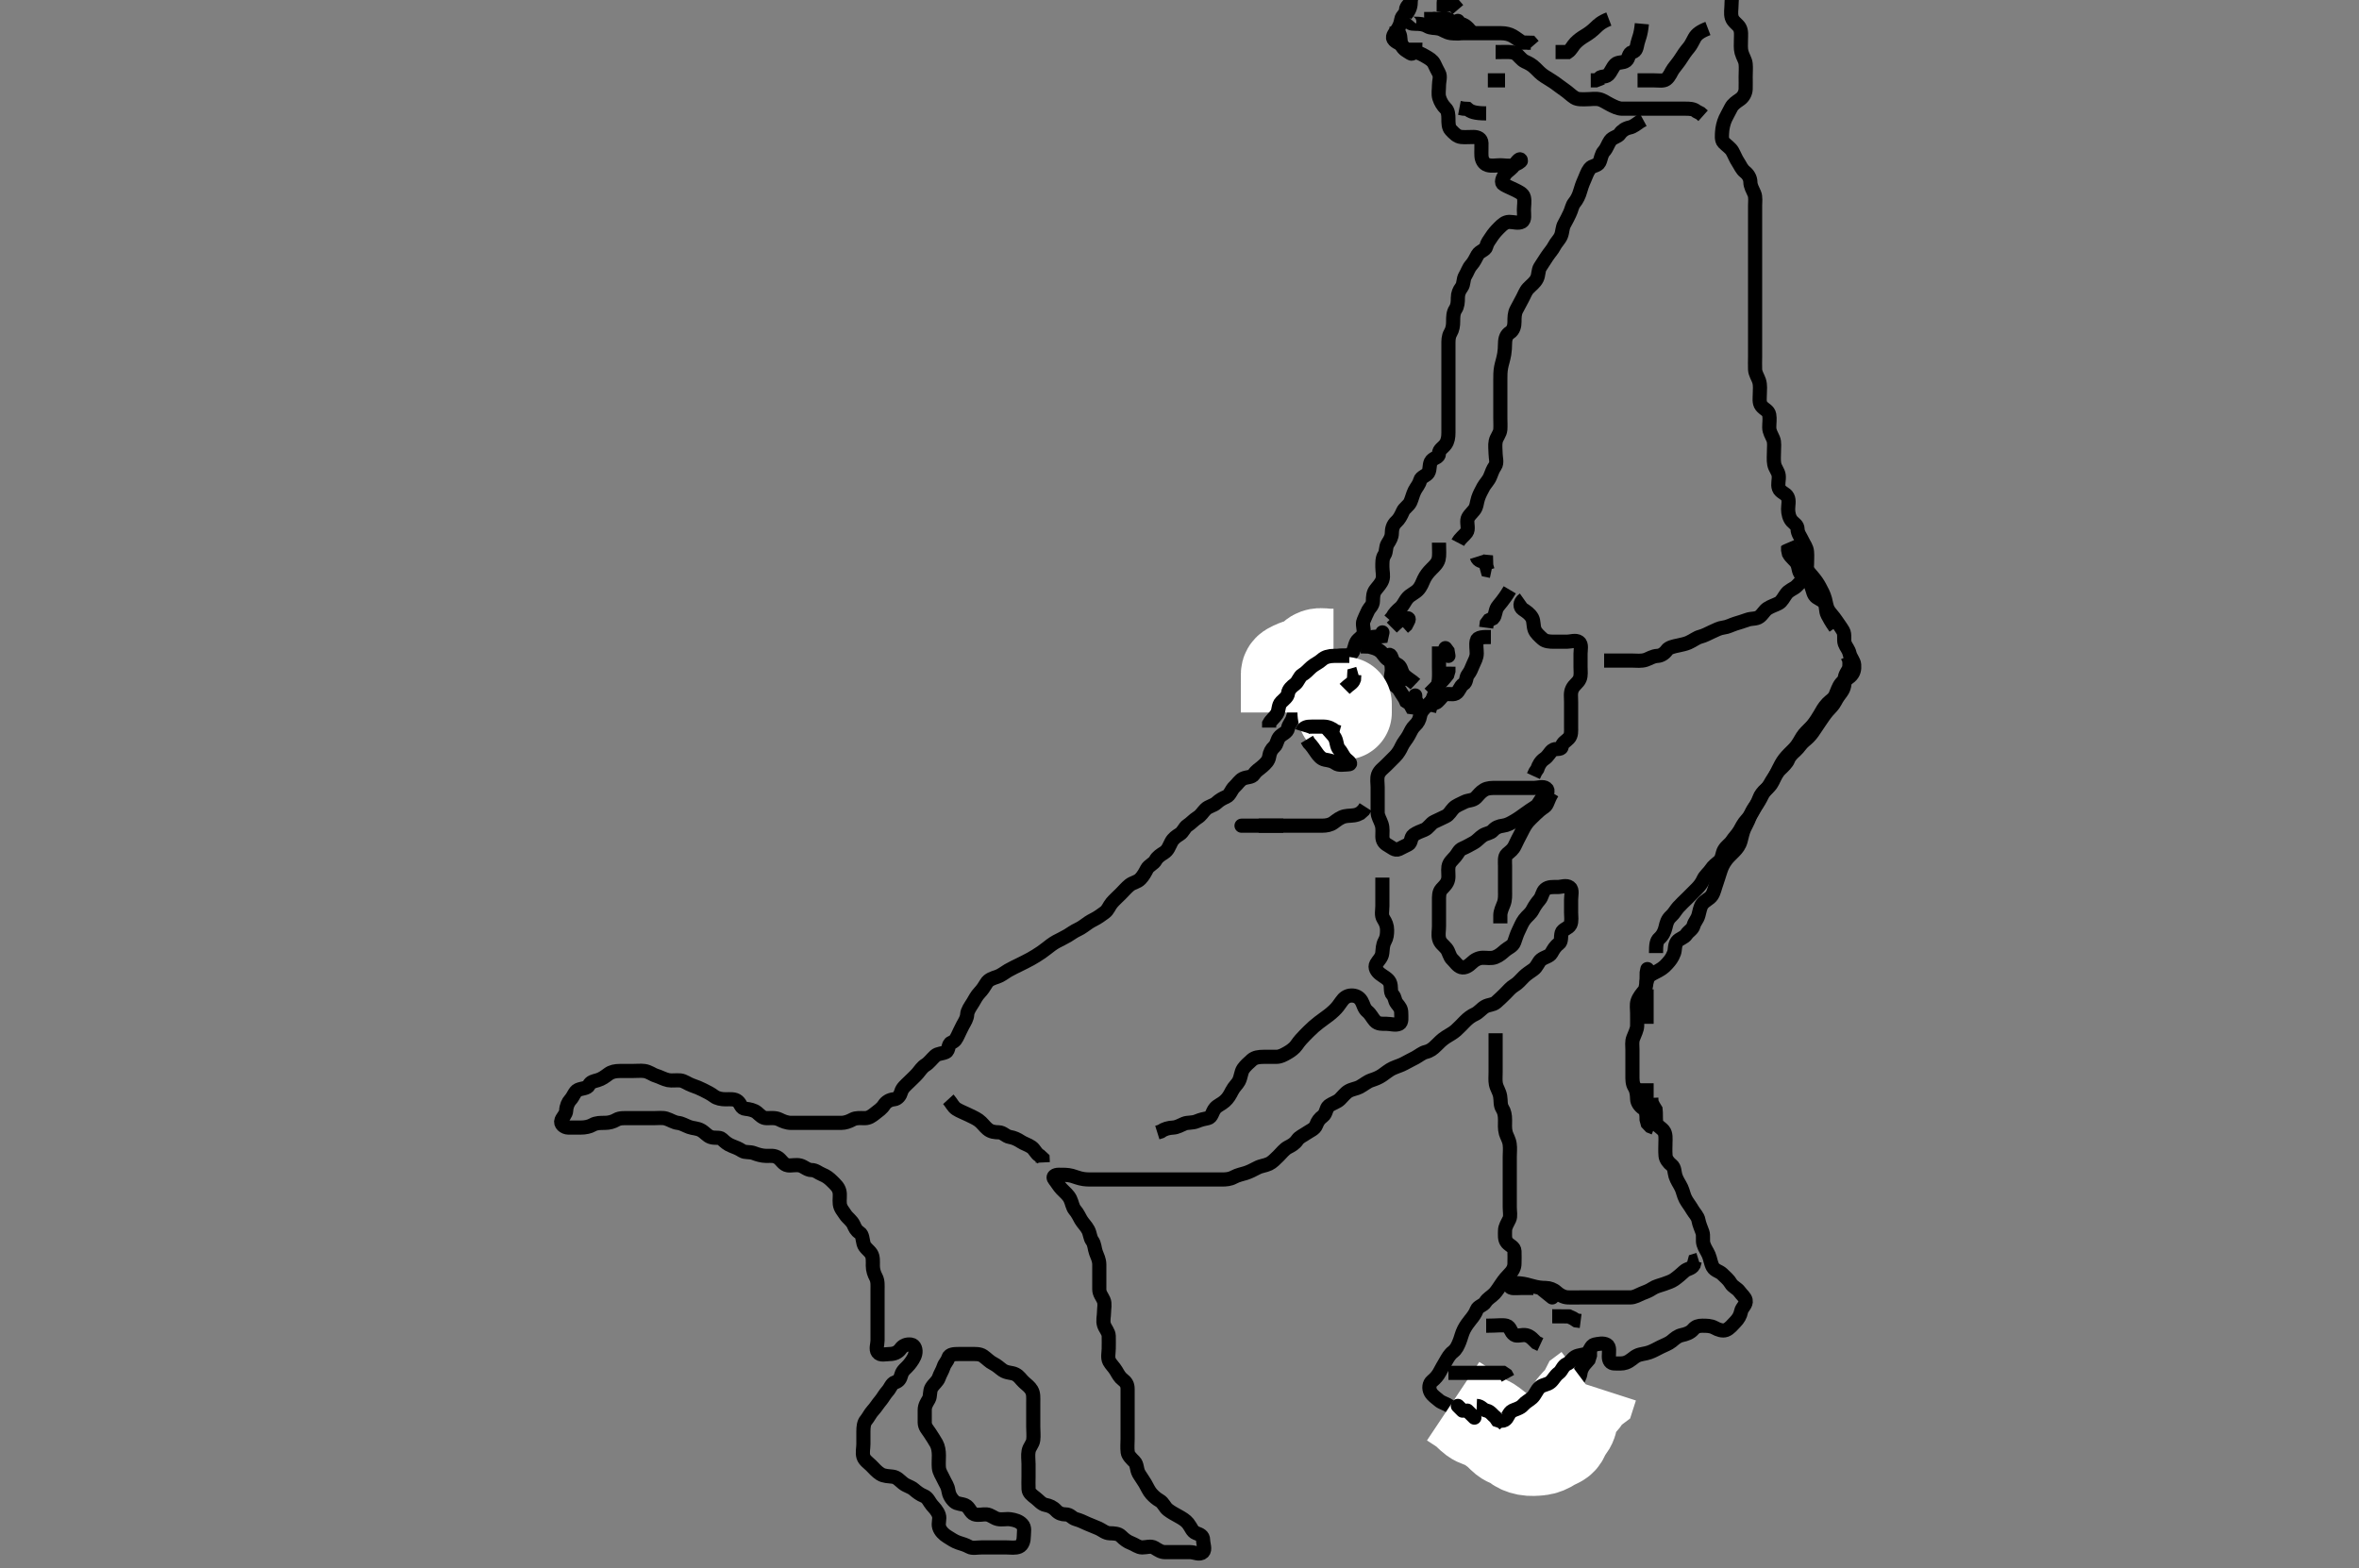 <svg width="500" height="332.41" xmlns="http://www.w3.org/2000/svg" xmlns:svg="http://www.w3.org/2000/svg" xmlns:xlink="http://www.w3.org/1999/xlink">
 <rect width="100%" height="100%" fill="#808080" stroke="none"/>
 <!-- Created with SVG-edit - http://svg-edit.googlecode.com/ -->
 <g display="inline" class="layer">
  <title>Layer 1</title>
  <path t="0,440,456,472,504,505,521,554,555,572,587,757" d="M300,9.038C300,10.872 299.45,11.615 299.001,11.321C298.329,10.88 297.446,10.499 297.072,9.628C296.712,8.788 296.964,7.9 296.575,7.1L296.021,6.517L296.011,5.638" id="svg_1" stroke-width="3" stroke="#000" fill="none"/>
  <path t="912,1040,1055,1087,1368,1455,1472,1487,1560,1576,1594,1623,1705,1727,1728,1760,1800,1824,1840,1854,1872,1888,1920,1952,2008,2040,2104,2144,2168,2192,2205,2221,2254,2272,2288,2616,2688,2728,2752,2776,2840,2928,3008,3056,3088,3232,3264,3272,3760,3772,3788,3805,3805,3821,3848,4087,4105,4121,4137,4184,4664,4664,4703,4720,4737,4784,4805,4831,4864,4896,5024,5424,5488,5520,5538,5608,5744,6024,6328,6328,6416,6555,6592,6640,6816,6816,6872,6896,6905,6937,6954,7032,7216,7272,7296,7384,7504,7527,7538,7559,7575,7587,7603,7623,7663,7688,7711,7727,7754,7754,7770,7791,7791,7803,7820,7871,7919,7938,7960,7970,7991,8003,8020,8037,8053,8071,8095,8120,8121,8151,8199,8221,8238,8303,8304,8321,8321,8337,8353,8371,8371,8387,8403,8420,8421,8437,8453,8470,8487,8503,8554,8575,8576,8624,8647,8695,8696,8719,8775,8799,8821,8839,8864,8871,8935,8954,8954,8999,9031,9063,9095,9135,9136,9167,9168,9188,9203,9204,9220,9237,9238,9253,9254,9270,9287,9303,9383,9407,9431,9471,9554,9587,9615,9637,9653,9670,9687,9703,9720,9743,9753,9815,9839,9854,9919,9951,9983,10023,10039,10104,10143,10200,10239,10239,10400,10400,10464,10519,10696,10721,10759,10791,10791,10823,10863,10887,10904,10943,10944,10959,10991,11048,11104,11120,11121,11136,11159,11183,11207,11221,11238,11255,11270,11303,11320,11336,11337,11370,11387,11423,11439,11496,11521,11603,11604,11623,11671,11687,11703,11704,11720,11736,11753,11775,11776,11786,11803,11820,11836,11853,11871,11871,11886,11903,11920,11943,11975,11999,12020,12036,12053,12070,12086,12087,12103,12104,12137,12137,12154,12154,12170,12171,12186,12203,12220,12221,12236,12237,12253,12270,12286,12303,12304,12320,12321,12336,12337,12353,12354,12370,12371,12386,12403,12404,12420,12421,12436,12453,12454,12470,12471,12486,12487,12487,12503,12504,12520,12521,12521,12536,12537,12537,12554,12554,12555,12570,12571,12586,12587,12603,12639,12639,12654,12671,12687,12688,12704,12720,12720,12736,12753,12770,12786,12807,12855,12879,12984,13007,13072,13087,13103,13120,13137,13160,13176,13191,13191,13207,13255,13256,13295,13336,13359,13386,13386,13455,13479,13480,13535,13535,13571,13571,13586,13648,13648,13712,13712,13736,13783,13823,13839,13887,13903,13936,13953,13991,14004,14031,14070,14086,14120,14136,14159,14191,14208,14222,14237,14271,14271,14304,14321,14321,14337,14360,14400,14432,14480,14512,14512,14537,14538,14571,14587,14624,14648,14687,14704,14728,14754,14754,14787,14787,14804,14821,14822,14837,14856,14871,14871,14887,14928,14928,14960,14972,14987,15008,15008,15064,15064,15104,15121,15143,15144,15200,15264,15264,15296,15321,15352,15360,15392,15424,15437,15438,15456,15504,15521,15588,15664,15665,15687,15728,15728,15754,16392,16393,16421,16437,16438,16456,16456,16472,16521,16521,16538,16570,16570,16608,16637,16638,16720,16784,16920,17032,17055,17087,17120,17144,17144,17176,17192,17207,17231,17254,17270,17270,17287,17303,17320,17320,17343,17354,17392,17488,17521,17537,17608,17638,17655,17680,17704,17720,17737,17754,17754,17769,17770,17786,17803,17819,17819,17836,17836,17853,17869,17869,17894,17911,17920,17936,17982,18039,18053,18103,18143,18143,18169,18186,18203,18219,18219,18236,18253,18269,18269,18286,18286,18310,18320,18320,18353,18369,18370,18386,18419,18438,18453,18453,18469,18503,18519,18553,18583,18584,18603,18619,18687,18720,18736,18737,18775,18775,18803,18823,18854,18886,18919,18975,19023,19087,19127,19255,19303,19343,19375,19403,19423,19511,19615,19616,19679,19727,19736,19769,19786,19787,19802,19819,19820,19846,19869,19886,19926,19983,19991,20019,20036,20052,20069,20086,20102,20142,20142,20170,20202,20239,20239,20327,20327,20407,20436,20452,20471,20486,20502,20519,20519,20570,20570,20571,20602,20603,20619,20636,20637,20652,20670,20694,20695,20719,20742,20783,20803,20846,20878,20910,20942,20986,21022,21023,21079,21104,21167,21167,21175,21186,21238,21254,21286,21310,21311,21334,21342,21369,21386,21387,21402,21430,21471,21487,21582,21663,21664,21727,21736,21807,21807,21837,21869,21870,21886,21902,21919,21936,21958,21974,21990,22006,22038,22070,22094,22094,22118,22136,22152,22152,22174,22190,22202,22219,22219,22236,22254,22269,22286,22310,22326,22350,22390,22543,22543,22570,22571,22587,22602,22637,22653,22694,22694,22751,22775,22802,22819,22820,22852,22869,22886,22886,22918,22936,22952,22969,22986,23019,23143,23202,23203,23220,23236,23252,23269,23286,23302,23319,23336,23337,23352,23369,23369,23370,23402,23419,23435,23470,23470,23511,23552,23570,23571,23602,23620,23636,23653,23669,23670,23702,23719,23719,23752,23769,23802,23819,23820,23836,23869,23918,23942,23969,23985,23986,24002,24002,24019,24020,24054,24094,24119,24120,24142,24158,24174,24202,24219,24235,24254,24269,24285,24302,24334,24334,24352,24374,24415,24422,24438,24469,24502,24519,24535,24569,24585,24606,24630,24654,24694,24702,24719,24735,24752,24785,24802,24819,24835,24836,24852,24869,24885,24902,24934,25007,25103,25206,25222,25252,25269,25285,25302,25326,25326,25350,25350,25358,25358,25402,25420,25435,25469,25502,25519,25535,25585,25603,25619,25635,25669,25669,25685,25685,25702,25719,25735,25735,25752,25752,25769,25785,25806,25806,25819,25835,25835,25852,25869,25885,25885,25902,25902,25919,25935,25952,26078,26102,26126,26198,26230,26238,26269,26285,26286,26319,26319,26335,26352,26369,26369,26390,26422,26438,26479,26479,26494,26535,26535,26552,26569,26585,26602,26619,26635,26635,26652,26652,26669,26685,26685,26710,26734,26752,26769,26785,26806,26819,26835,26852,26852,26869,26885,26885,26902,26902,26919,26919,26935,26935,26952,26969,27143,27185,27202,27219,27220,27235,27235,27236,27252,27252,27253,27269,27269,27285,27285,27302,27302,27319,27319,27320,27335,27335,27336,27352,27352,27353,27369,27369,27370,27385,27385,27386,27402,27402,27403,27403,27419,27419,27420,27435,27435,27436,27452,27452,27519,27552,27569,27570,27570,27586,27586,27602,27602,27618,27619,27619,27635,27635,27652,27669,27669,27685,27702,27718,27735,27735,27752,27752,27768,27785,27806,27822,27835,27870,27870,27886,27926,27952,27953,27990,27991,28018,28035,28036,28052,28053,28068,28085,28085,28101,28102,28118,28118,28135,28152,28152,28168,28185,28202,28218,28235,28235,28252,28252,28268,28285,28302,28318,28318,28335,28335,28352,28352,28368,28385,28385,28402,28418,28435,28435,28452,28452,28468,28468,28485,28502,28502,28518,28535,28535,28552,28568,28569,28585,28585,28602,28618,28618,28635,28652,28668,28668,28685,28702,28718,28752,28768,28785,28814,28835,28835,28852,28885,28983,29047,29068,29119,29239,29294,29319,29350,29455,29519,29520,29615,29678,29694,29695,29703,29721,29721,29735,29736,29752,29768,29768,29802,29802,29818,29835,29919,29974,30039,30070,30167,30631,30678,30702,30742,30774,30802,30903,30904,31166,31182,31222,31251,31252,31269,31270,31375,31647,31648,31695,31719,31720,31736,31752,31769,31786,31830,31896,31903,31936,31969,31991,32031,32032,32063,32064,32087,32103,32176,32177,32223,32311,32359,32386,32387,32423,32455,32469,32511,32536,32559,32586,32602,32619,32636,32652,32686,32687,32703,32719,32719,32720,32736,32737,32752,32769,32770,32820,32903,33079,33135,33223,33263,33271,33286,33302,33351,33386,33559,33560,33647,33679,33719,33719,33736,33783,33790,33819,33836,33852,33853,33887,33887,33919,33975,34007,34007,34039,34079,34103,34119,34120,34152,34182,34190,34271,34303,34335,34352,34382,34511,34569,34623,34967,35167,35191,35219,35246,35269,35327,35328,35391,35392,35419,35439,35454,35486,35502,35535,35552,35569,35606,35630,35703,35815,35927,35928,35943,35958,35969,35985,36002,36003,36035,36079,36080,36103,36158,36191,36220,36262,36270,36302,36303,36319,36407,36408" d="M298,3.038C298.647,2.334 298.995,1.474 299,0.602C299.006,-0.351 299.199,-0.654 298.999,0.237C298.818,1.04 298.028,1.26 298,2.138C297.971,3.035 297.141,3.263 297,4.138C296.854,5.042 296.576,5.729 296,6.517C295.532,7.158 294.885,7.879 295.521,8.517C296.158,9.157 297.028,9.241 297.521,10.038C297.953,10.737 298.879,11.038 299.704,11.038C300.564,11.038 301.308,11.468 302.1,11.917C302.84,12.336 303.612,12.776 303.964,13.474C304.394,14.326 304.562,14.775 304.964,15.474C305.393,16.22 305,17.209 305,18.038C305,19.053 304.804,19.874 305.057,20.738C305.314,21.616 305.838,22.427 306.425,23.002C306.923,23.49 307,24.334 307,25.205C307,26.038 306.99,26.999 307.521,27.559C308.181,28.255 308.822,28.955 309.71,29.038C310.514,29.114 311.364,29.038 312.296,29.038C313.221,29.038 313.971,29.394 314,30.338C314.027,31.238 313.952,32.14 314,33.038C314.043,33.842 314.434,34.713 315.3,34.981C316.16,35.247 317.167,35.038 318,35.038C318.916,35.038 319.733,35.267 320.643,35.038C321.516,34.819 322.426,34.233 322.379,34.038C322.155,33.122 321.178,34.814 320.564,35.464C319.941,36.123 319.276,36.401 318.833,37.205C318.485,37.837 318.051,38.699 318.704,39.091C319.487,39.56 320.347,39.875 321.1,40.26C321.863,40.65 322.816,41.031 322.999,41.84C323.2,42.73 323,43.649 323,44.517C323,45.474 323.255,46.607 322.564,47.002C321.817,47.43 320.778,47.028 319.9,47.038C319,47.049 318.389,47.649 317.704,48.334C317.084,48.954 316.537,49.582 316.053,50.334C315.608,51.025 315.226,51.419 314.999,52.322C314.815,53.052 313.637,53.206 313.167,54.038C312.805,54.677 312.458,55.519 311.801,56.238C311.268,56.823 311.039,57.675 310.575,58.428C310.067,59.25 310.322,60.192 309.779,60.917C309.296,61.56 309,62.238 309,63.138C309,64.038 308.952,64.883 308.5,65.559C308.002,66.304 308,67.238 308,68.138C308,69.038 307.885,69.82 307.425,70.602C306.97,71.378 307,72.237 307,73.122C307,74.038 307,74.795 307,75.691C307,76.554 307,77.517 307,78.449C307,79.359 307,80.177 307,81.144C307,81.9 307,82.872 307,83.734C307,84.638 307,85.538 307,86.438C307,87.338 307,88.238 307,89.138C307,90.038 307,90.838 307,91.738C307,92.681 306.862,93.534 306.389,94.188C305.8,95.002 305.018,95.26 305,96.138C304.982,97.028 304.047,96.953 303.436,97.649C302.858,98.306 303.181,99.482 302.715,100.237C302.331,100.858 301.182,101.09 301.001,101.84C300.787,102.732 300.202,103.295 299.833,104.038C299.435,104.842 299.253,105.75 298.916,106.469C298.571,107.205 297.649,107.721 297.357,108.39C296.93,109.37 296.52,110.094 296,110.559C295.179,111.294 295.011,112.177 295,113.086C294.991,113.84 294.629,114.467 294.121,115.26C293.643,116.006 293.901,116.945 293.425,117.649C292.938,118.37 293,119.395 293,120.238C293,121.138 293.285,122.086 293,122.917C292.736,123.687 292.09,124.362 291.575,125.013C291.047,125.68 291.002,126.517 291,127.395C290.998,128.334 290.325,128.78 290,129.395C289.607,130.139 289.372,130.786 289.021,131.559C288.657,132.36 289.196,133.36 288.999,134.237C288.816,135.05 287.845,135.448 287.521,136.059C287.034,136.976 287.068,137.964 286.479,138.517C285.755,139.199 284.698,138.868 283.801,139.04C283.044,139.185 282.883,140.257 282.199,140.753C281.446,141.298 281.441,142.13 280.779,142.795C280.135,143.441 279.264,143.401 278.975,144.188C278.672,145.009 278.156,145.467 277.716,146.237C277.268,147.021 277.269,147.831 276.915,148.47C276.472,149.268 275.313,149.134 275.025,149.889C274.659,150.849 274.211,151.421 273.999,152.237C273.791,153.037 273.146,153.551 272.996,154.395C272.84,155.269 271.811,155.577 271.285,156.122C270.619,156.813 270.717,157.71 270.121,158.26C269.484,158.848 269.142,159.484 269,160.428C268.872,161.279 268.233,161.876 267.611,162.428C266.871,163.084 266.239,163.4 265.779,164.138C265.331,164.855 264.304,164.652 263.436,165.074C262.753,165.407 262.236,166.263 261.705,166.738C260.921,167.44 260.767,168.543 259.9,168.917C259.113,169.256 258.504,169.585 257.8,170.237C257.22,170.775 256.164,170.917 255.521,171.559C254.88,172.198 254.574,172.849 253.801,173.322C253.031,173.794 252.456,174.5 251.704,174.986C251.002,175.44 250.814,176.371 250,176.872C249.359,177.266 248.683,177.732 248.285,178.47C247.749,179.466 247.598,180.216 246.679,180.796C246.085,181.169 245.3,181.659 244.952,182.333C244.532,183.145 243.511,183.414 243.083,184.24C242.747,184.887 242.315,185.706 241.705,186.328C241.008,187.04 240.144,187.049 239.4,187.649C238.744,188.178 238.243,188.796 237.516,189.522C237,190.038 236.124,190.833 235.647,191.402C235.066,192.095 234.878,192.898 234.139,193.438C233.518,193.892 232.687,194.518 231.799,194.956C231.145,195.278 230.374,195.777 229.653,196.333C228.911,196.904 227.998,197.202 227.364,197.649C226.676,198.135 225.98,198.54 225,199.038C224.211,199.44 223.628,199.696 222.748,200.343C222.169,200.769 221.464,201.37 220.739,201.864C219.956,202.397 219.174,202.884 218.457,203.281C217.613,203.749 216.8,204.138 216,204.538C215.4,204.838 214.387,205.308 213.657,205.738C212.866,206.205 212.21,206.777 211.364,207.064C210.525,207.348 209.542,207.618 209.072,208.428C208.662,209.134 208.141,209.881 207.705,210.333C206.937,211.13 206.596,211.919 206.199,212.556C205.653,213.43 205.048,214.234 205,215.059C204.952,215.888 204.509,216.562 204.085,217.324C203.64,218.126 203.392,218.777 203.036,219.474C202.645,220.241 202.497,220.694 201.611,221.049C200.887,221.339 201.182,222.681 200.479,223.017C199.686,223.398 198.78,223.302 198.2,223.84C197.496,224.492 196.851,225.36 196.199,225.754C195.423,226.223 195.046,226.909 194.479,227.559C193.941,228.176 193.285,228.753 192.643,229.395C192,230.038 191.225,230.634 191,231.481C190.817,232.167 190.294,232.961 189.483,233.036C188.524,233.124 187.796,233.605 187.4,234.224C186.895,235.013 186.182,235.481 185.436,236.064C184.813,236.551 184.199,237.038 183.285,237.038C182.389,237.039 181.466,236.915 180.715,237.322C179.922,237.752 179.121,238.038 178.296,238.038C177.357,238.038 176.479,238.038 175.611,238.038C174.715,238.038 173.801,238.038 172.939,238.038C172.149,238.038 171.11,238.038 170.296,238.038C169.357,238.038 168.432,238.039 167.705,238.038C166.715,238.038 165.862,237.652 165.2,237.322C164.357,236.902 163.436,237.044 162.479,237.038C161.611,237.033 161.097,236.402 160.429,235.84C159.859,235.359 158.805,235.119 158.042,235.059C157.003,234.978 157.085,234.086 156.389,233.474C155.732,232.896 154.715,233.038 153.801,233.038C152.947,233.038 151.999,232.873 151.357,232.391C150.666,231.873 149.851,231.463 149.051,231.064C148.291,230.685 147.641,230.412 146.636,230.064C145.794,229.772 145.013,229.123 144.2,229.04C143.362,228.953 142.418,229.134 141.648,228.981C140.727,228.799 139.874,228.28 139.048,228.034C138.253,227.797 137.597,227.182 136.557,227.038C135.857,226.942 134.833,227.038 133.9,227.038C133,227.038 132.2,227.038 131.357,227.038C130.432,227.039 129.625,227.193 128.952,227.686C128.25,228.2 127.578,228.724 126.7,228.981C125.836,229.234 125.182,229.323 124.833,230.038C124.466,230.792 123.348,230.662 122.5,231.059C121.785,231.394 121.56,232.435 120.9,233.138C120.433,233.636 120.035,234.518 120,235.481C119.974,236.188 119.25,236.831 119,237.481C118.694,238.278 119.541,239.017 120.485,239.038C121.21,239.054 122.2,239.039 122.979,239.038C124.115,239.038 124.971,238.826 125.6,238.464C126.379,238.015 127.321,238.039 128.175,238.038C129.115,238.038 129.95,237.797 130.643,237.391C131.392,236.952 132.389,237.038 133.285,237.038C134.1,237.038 135.025,237.038 135.801,237.038C136.757,237.038 137.648,237.038 138.431,237.038C139.436,237.038 140.417,236.902 141.169,237.124C142.06,237.386 142.832,237.954 143.71,238.043C144.517,238.125 145.286,238.626 146.1,238.917C146.955,239.222 147.781,239.156 148.6,239.613C149.373,240.044 149.874,240.764 150.611,241.028C151.542,241.361 152.517,240.995 153.011,241.464C153.568,241.993 154.203,242.582 155.1,242.917C155.951,243.235 156.548,243.484 157.285,243.953C157.977,244.392 158.894,244.1 159.825,244.464C160.523,244.737 161.479,245.028 162.411,245.038C163.321,245.049 164.114,244.872 164.978,245.481C165.591,245.913 166.076,246.916 167,247.038C167.793,247.143 168.727,246.852 169.6,247.074C170.453,247.291 171.084,248.038 172,248.038C172.879,248.039 173.469,248.646 174.296,248.981C175.129,249.319 175.704,249.743 176.389,250.428C177.053,251.091 177.7,251.644 177.915,252.522C178.12,253.365 177.886,254.288 178.001,255.238C178.113,256.158 178.723,256.783 179.2,257.521C179.617,258.166 180.536,258.774 180.915,259.606C181.218,260.272 181.444,260.857 182.199,261.324C182.819,261.707 182.809,262.781 183.036,263.649C183.26,264.505 184.205,265.058 184.643,265.738C185.102,266.452 185,267.474 185,268.334C185,269.26 185.301,270.089 185.647,270.738C186.101,271.588 186,272.517 186,273.395C186,274.343 186,275.205 186,276.038C186,277.017 186,277.837 186,278.738C186,279.638 186,280.517 186,281.395C186,282.338 186,283.238 186,284.138C186,285.013 185.571,285.992 186.057,286.681C186.573,287.413 187.705,287.049 188.6,287.038C189.5,287.028 190.338,286.712 190.879,285.938C191.373,285.231 192.157,284.917 193.083,285.038C193.902,285.145 194.19,286.161 193.989,287.024C193.807,287.806 193.25,288.593 192.7,289.281C192.056,290.087 191.308,290.453 191.036,291.438C190.797,292.302 190.525,292.783 189.704,293.043C188.937,293.286 188.732,294.252 188.084,294.954C187.514,295.572 187.117,296.384 186.575,297.013C186.057,297.613 185.647,298.342 185,299.038C184.44,299.642 184.032,300.527 183.575,301.06C183.097,301.616 183.001,302.47 183,303.481C183,304.188 183,305.26 183,306.138C183,307.024 182.745,307.926 183,308.796C183.227,309.57 184.1,310.138 184.643,310.681C185.333,311.372 185.815,311.968 186.603,312.47C187.353,312.949 188.35,312.925 189.243,313.043C190.119,313.159 190.638,313.813 191.4,314.428C192.146,315.029 193.035,315.162 193.7,315.743C194.332,316.295 195.047,316.833 195.801,317.124C196.666,317.456 196.975,318.428 197.5,319.038C198.025,319.649 198.697,320.287 199,321.205C199.261,321.996 198.799,322.874 199.057,323.738C199.314,324.597 200.082,325.322 200.801,325.754C201.535,326.196 202.249,326.736 203.167,327.038C203.958,327.299 204.623,327.463 205.443,327.917C206.1,328.28 207.115,328.038 208,328.038C208.917,328.038 209.71,328.038 210.517,328.038C211.589,328.038 212.479,328.038 213.357,328.038C214.199,328.038 215.224,328.218 216,327.872C216.733,327.545 217,326.602 217,325.649C217,324.705 217.29,323.846 216.643,323.148C216.009,322.465 215.136,322.218 214.185,322.074C213.253,321.934 212.458,322.219 211.5,322.017C210.652,321.839 210.011,321.122 209.084,321.038C208.299,320.967 207.348,321.302 206.5,320.997C205.676,320.7 205.466,319.487 204.6,319.11C203.772,318.75 202.872,318.85 202.3,318.334C201.573,317.678 201.125,316.834 201,315.938C200.873,315.032 200.399,314.451 200.025,313.638C199.618,312.751 199.084,312.05 199,311.159C198.923,310.337 199,309.372 199,308.517C199,307.649 198.853,306.695 198.479,306.017C198.023,305.192 197.558,304.537 197.053,303.743C196.607,303.042 196.01,302.518 196,301.559C195.99,300.596 196,299.853 196,298.924C196,297.938 196.457,297.352 196.878,296.596C197.227,295.971 197.01,294.898 197.436,294.188C197.946,293.337 198.715,292.87 199,292.038C199.284,291.208 199.714,290.637 200.005,289.743C200.248,288.991 200.763,288.646 201.003,287.84C201.233,287.063 202.295,287.041 203.168,287.038C204,287.036 205.015,287.038 205.801,287.038C206.7,287.038 207.668,286.961 208.4,287.474C209.19,288.028 209.71,288.659 210.521,289.059C211.332,289.459 211.96,290.091 212.516,290.47C213.423,291.089 214.445,290.943 215.2,291.322C216.067,291.758 216.327,292.374 217.011,293.002C217.634,293.576 218.241,293.989 218.647,294.681C219.086,295.43 219,296.338 219,297.238C219,298.138 219,299.038 219,299.838C219,300.872 219,301.744 219,302.47C219,303.474 219.114,304.341 219,305.26C218.888,306.159 218.19,306.692 218.011,307.638C217.843,308.523 218,309.438 218,310.334C218,311.26 218,312.205 218,313.038C218,313.872 217.956,314.792 218.005,315.686C218.047,316.472 218.764,316.998 219.5,317.559C220.163,318.065 220.768,318.873 221.6,319.028C222.465,319.188 223.2,319.513 223.833,320.205C224.381,320.803 225.061,321.037 225.851,321.038C226.886,321.041 227.158,321.795 228.021,322.038C228.967,322.305 229.585,322.623 230.5,323.038C231.296,323.4 232.072,323.647 232.916,324.04C233.627,324.37 234.294,325.01 235.221,325.038C236.099,325.065 237.028,325.072 237.611,325.649C238.299,326.331 238.952,326.821 239.704,327.095C240.543,327.401 241.221,328.038 242.1,328.038C243,328.038 243.932,327.646 244.715,328.124C245.518,328.614 246.1,329.038 246.952,329.038C247.861,329.038 248.517,329.038 249.589,329.038C250.5,329.038 251.4,329.038 252.296,329.038C253.169,329.038 254.263,329.698 254.958,329.038C255.54,328.486 255.011,327.338 255,326.438C254.99,325.559 254.336,325.304 253.5,324.997C252.677,324.694 252.485,323.792 251.799,322.924C251.3,322.293 250.518,321.838 249.861,321.474C248.916,320.951 248.192,320.562 247.521,320.038C246.868,319.529 246.587,318.575 245.801,318.122C245.104,317.72 244.594,317.282 244.053,316.681C243.523,316.093 243.143,315.219 242.715,314.469C242.37,313.864 241.714,312.981 241.357,312.343C240.885,311.497 241.053,310.456 240.432,309.837C239.918,309.324 239.103,308.565 239.021,307.864C238.897,306.803 239,305.938 239,305.038C239,304.238 239,303.281 239,302.386C239,301.691 239,300.674 239,299.734C239,298.872 239,298.038 239,297.06C239,296.24 239,295.338 239,294.438C239,293.474 238.629,292.964 237.975,292.464C237.331,291.972 237.03,291.374 236.575,290.602C236.114,289.821 235.496,289.295 235.122,288.596C234.715,287.838 235,286.705 235,285.889C235,284.988 235.032,284.176 235,283.205C234.971,282.341 234.263,281.68 234,280.872C233.711,279.984 234,279.038 234,278.238C234,277.324 234.267,276.4 233.915,275.606C233.576,274.844 233.001,274.237 233,273.338C232.999,272.438 233,271.517 233,270.553C233,269.828 233.008,268.839 233,268.08C232.99,267.038 232.591,266.352 232.284,265.521C231.978,264.693 232.017,263.727 231.5,263.038C231.03,262.413 231.053,261.504 230.647,260.738C230.199,259.893 229.562,259.341 229.121,258.596C228.754,257.974 228.443,257.213 227.801,256.469C227.334,255.927 227.193,254.877 226.831,254.154C226.409,253.314 225.805,252.873 225.022,252.06C224.44,251.456 224.008,250.664 223.5,250.038C222.986,249.405 223.611,249.038 224.411,249.038C225.321,249.038 226.226,249.007 227.2,249.26C227.823,249.421 228.675,249.813 229.684,249.953C230.495,250.065 231.316,250.038 232.315,250.038C233.189,250.039 234.2,250.038 234.979,250.038C235.979,250.038 236.661,250.038 237.771,250.038C238.542,250.038 239.109,250.038 240.3,250.038C241.189,250.038 242.043,250.038 243.079,250.038C243.775,250.038 244.684,250.038 245.685,250.038C246.521,250.038 247.105,250.038 248.3,250.038C249.2,250.038 249.8,250.038 251,250.038C251.9,250.038 252.5,250.038 253.4,250.038C254.6,250.038 255.2,250.038 256.1,250.038C257.3,250.038 258.179,250.038 258.986,250.038C259.857,250.038 260.692,249.983 261.5,249.538C262.31,249.093 263.339,248.889 264.005,248.681C264.756,248.447 265.646,248.001 266.479,247.559C267.303,247.122 268.068,247.139 269,246.705C269.639,246.407 270.345,245.689 270.978,245.06C271.591,244.451 272.217,243.612 273,243.205C273.744,242.818 274.416,242.478 274.975,241.649C275.391,241.031 276.289,240.659 276.885,240.237C277.629,239.71 278.654,239.36 278.958,238.538C279.299,237.618 279.686,237.135 280.389,236.613C281.09,236.093 281.052,234.926 281.611,234.474C282.381,233.852 283.314,233.696 284,233.038C284.576,232.486 285.144,231.708 285.801,231.322C286.569,230.872 287.505,230.793 288.175,230.428C289.148,229.896 289.79,229.299 290.636,229.013C291.476,228.729 292.203,228.472 292.979,227.938C293.652,227.475 294.462,226.795 295.175,226.474C296.09,226.063 296.97,225.824 297.6,225.464C298.464,224.97 299.258,224.619 300,224.205C300.839,223.737 301.449,223.188 302.185,223.013C303.124,222.789 303.698,222.336 304.389,221.649C305.055,220.988 305.621,220.39 306.484,219.838C307.156,219.408 308.002,218.966 308.589,218.438C309.331,217.772 309.8,217.238 310.5,216.538C311.2,215.839 311.817,215.365 312.6,215.013C313.42,214.644 314.014,213.813 314.757,213.395C315.583,212.932 316.441,213.058 317.115,212.47C317.816,211.859 318.494,211.201 319.1,210.596C319.713,209.984 320.25,209.308 321,208.872C321.763,208.428 322.293,207.731 323,207.038C323.516,206.533 324.344,205.974 324.979,205.538C325.789,204.982 326.052,203.926 326.611,203.474C327.381,202.852 328.431,202.774 328.833,202.038C329.235,201.303 329.666,200.565 330.389,200.064C331.038,199.613 330.762,198.568 331.004,197.743C331.231,196.971 332.469,196.793 332.833,196.038C333.189,195.303 333,194.324 333,193.391C333,192.517 333,191.638 333,190.738C333,189.84 333.352,188.608 332.715,188.124C331.984,187.569 330.979,188.038 330.139,188.038C329.167,188.038 328.203,187.951 327.521,188.538C326.88,189.09 326.875,190.073 326.296,190.738C325.742,191.373 325.202,192.173 324.89,192.795C324.411,193.754 323.748,194.088 323.11,194.933C322.547,195.678 322.284,196.47 321.833,197.372C321.5,198.038 321.217,198.967 320.943,199.743C320.642,200.594 319.654,200.921 319.025,201.464C318.425,201.982 317.797,202.582 316.9,202.917C316.049,203.235 315.121,203.022 314.296,203.038C313.399,203.056 312.591,203.465 311.9,204.138C311.35,204.674 310.53,205.273 309.704,205.034C308.923,204.807 308.385,203.894 307.851,203.402C307.177,202.782 307.142,201.797 306.564,201.089C305.943,200.328 305.225,199.961 305.001,198.956C304.802,198.06 305,197.238 305,196.338C305,195.438 305,194.538 305,193.649C305,192.753 305,191.838 305,190.938C305,190.064 304.968,189.132 305.521,188.517C306.163,187.803 306.758,187.312 306.943,186.39C307.097,185.621 306.872,184.592 307.004,183.738C307.149,182.807 307.862,182.294 308.479,181.559C309.062,180.865 309.217,180.202 310,179.872C310.782,179.541 311.532,179.104 312.3,178.686C313.141,178.228 313.608,177.556 314.285,177.124C315.059,176.631 315.908,176.653 316.425,176.064C316.985,175.426 317.711,175.146 318.564,175.038C319.463,174.924 320.175,174.511 321.021,174.017C321.882,173.515 322.526,173.025 322.999,172.686C324.041,171.941 324.612,171.544 325.4,171.053C326.239,170.53 326.289,169.639 327.085,169.038C327.743,168.542 328.393,167.659 327.716,167.124C327.065,166.609 326,167.038 325.061,167.038C324.199,167.038 323.357,167.038 322.479,167.038C321.521,167.038 320.557,167.038 319.815,167.038C318.885,167.038 317.9,167.038 317,167.038C316.2,167.038 315.34,167.007 314.564,167.464C313.782,167.924 313.4,168.516 312.828,169.091C312.165,169.759 311.208,169.582 310.333,170.038C309.529,170.458 308.65,170.755 308.084,171.324C307.47,171.94 307.178,172.704 306.4,173.064C305.493,173.483 304.776,173.859 304,174.205C303.267,174.532 302.745,175.578 301.9,175.917C301.105,176.236 300.328,176.511 299.611,177.013C298.952,177.474 299.185,178.686 298.479,179.017C297.612,179.426 297.209,179.662 296.479,180.017C295.698,180.397 294.934,179.611 294.121,179.16C293.431,178.777 293.001,178.237 293,177.324C292.999,176.47 293.125,175.574 292.833,174.705C292.544,173.84 292.01,173.059 292,172.237C291.988,171.324 292,170.428 292,169.559C292,168.681 292,167.743 292,166.869C292,166.038 291.801,165.056 292.085,164.237C292.383,163.381 293.221,162.817 293.801,162.237C294.389,161.649 295.085,160.955 295.704,160.334C296.297,159.739 296.784,158.903 297.084,158.238C297.49,157.338 298.122,156.729 298.564,155.9C298.985,155.11 299.283,154.367 299.879,153.817C300.516,153.229 300.854,152.59 301.004,151.738C301.168,150.81 301.801,150.238 302.479,149.559L303.167,148.872L303.704,148.391" id="svg_2" stroke-width="3" stroke="#000" fill="none"/>
  <path t="37002,37587,37641,37666,37687,37704,37721,37737,37761,37785,37785,37804,37837,37856,37871,37969,38000,38048,38105,38121,38154,38177,38177,38201,38201,38220,38312" d="M316,135.038C314.3,135.038 313.184,135.035 313.001,135.84C312.802,136.716 313.005,137.638 313,138.538C312.995,139.438 312.547,140.146 312.167,141.038C311.846,141.79 311.675,142.334 311.121,143.038C310.68,143.601 310.896,144.594 310.167,145.038C309.444,145.479 309.294,146.612 308.564,147.002C307.805,147.408 306.666,146.849 306,147.372C305.345,147.886 304.9,148.795 304.2,149.036L303.285,149.038L302.353,149.095" id="svg_3" stroke-width="3" stroke="#000" fill="none"/>
  <path t="40232,40320,40337,40337,40354,40370,40400,40505,40519,40536" d="M320,125.038C318.6,127.402 317.792,128.056 317.357,128.738C316.891,129.47 316.979,130.517 316.479,131.038L315.611,131.474L315.121,132.138L315,133.064" id="svg_4" stroke-width="3" stroke="#000" fill="none"/>
  <path t="41368,41437,41454,41454,41470,41470,41486,41486,41503,41519,41519,41536,41568,41616,41664,41688,41704,41784,41809,41840,41919,42031,42052,42070,42085,42118,42118,42158,42183,42204,42204,42224,42224,42237,42254,42270,42286,42287,42287,42303,42328,42352,42352,42369,42386,42403,42439,42544,42624,42712,42721,42737,42754,42776,42787,42808,42824,42856,42856,42881" d="M323,127.038C322.004,127.744 322.153,128.724 322.762,129.144C323.468,129.63 324.285,130.129 324.757,131.017C325.111,131.683 324.963,132.699 325.285,133.521C325.552,134.203 326.33,134.887 326.975,135.464C327.554,135.982 328.5,136.038 329.4,136.038C330.296,136.038 331.167,136.038 332.1,136.038C332.947,136.038 333.945,135.622 334.643,136.095C335.325,136.559 335,137.738 335,138.602C335,139.606 335,140.333 335,141.324C335,142.238 335.15,143.187 334.829,143.924C334.456,144.781 333.682,145.11 333.243,146.017C332.821,146.889 333,147.721 333,148.806C333,149.538 333,150.27 333,151.366C333,152.24 333,153.205 333,154.017C333,154.977 333.109,155.865 332.5,156.517C331.857,157.206 331.171,157.409 331,158.334C330.866,159.06 329.698,158.508 329.011,159.074C328.404,159.575 328.113,160.366 327.333,160.872C326.609,161.341 326.121,162.138 325.833,163.038L325.425,163.638L325.021,164.517" id="svg_5" stroke-width="3" stroke="#000" fill="none"/>
  <path t="46002,46184,46223,46237,46287,46303,46303,46337,46337,46337,46353,46370,46370,46387,46403,46423,46437,46437,46479,46504,46520,46570,46587,46656,46672,46744,46784,46809,46834,46853,46886,46886,46920,46937,46953,46983" d="M329,168.038C328,169.649 328.032,170.589 327.353,171.034C326.686,171.471 326,172.038 325.436,172.602C324.667,173.372 324.094,173.855 323.568,174.556C323.053,175.242 322.633,176.186 322.284,176.838C321.831,177.686 321.483,178.389 321.084,179.238C320.68,180.099 320.148,180.449 319.436,181.064C318.827,181.589 319,182.681 319,183.559C319,184.428 319,185.395 319,186.237C319,187.148 319,188.038 319,188.928C319,189.743 319.076,190.708 318.716,191.606C318.474,192.21 318,193.205 318,194.038L318,194.954L318,195.743" id="svg_6" stroke-width="3" stroke="#000" fill="none"/>
  <path t="48642,48686,48703,48703,48720,48745,48775,48801,48820,48864,48886,48903,48919,48936,48936,48953,48986,48986,49003,49020,49020,49036,49053,49070,49086,49086,49086,49103,49119,49136,49136,49153,49153,49171,49187,49187,49204,49221,49237,49254,49271,49287,49304,49320,49337,49337,49354,49457,50273,50305,50321,50345,50384,50409,50449,50474,50529,50625,50654,50686,50704,50704,50720,50737,50737,50754,50754,50770,50794,50817,50818,50841,50854,50880,50904,50928,50928,50944,50944,50969,51004,51004,51021,51037,51037,51054,51054,51070,51104,51121,51137,51154,51192,51192,51588,51610,51624,51624,51636,51680,51706,51736,51760,51760,51792,51804,51821,51840,51856,51856,51896,51920,51937,51954,51970,51987,52008,52024,52048,52070,52087,52104,52120,52137,52170,52208,52233,52254,52280,52304,52320,52337,52337,52354,52377,52378,52392,52392,52420,52437,52454,52470,52544,52545,52604,52635,52652,52685,52702,52718,52735,52735,52752,52790" d="M317,219.038C317,220.059 317,221.017 317,221.837C317,222.738 317,223.638 317,224.538C317,225.438 317,226.334 317,227.324C317,228.138 316.911,229.076 317.057,229.8C317.243,230.72 317.785,231.352 317.964,232.392C318.131,233.358 317.952,234.234 318.425,234.988C318.845,235.657 318.998,236.39 319,237.402C319.002,238.338 318.904,239.262 319.167,240.205C319.357,240.887 319.835,241.529 319.979,242.517C320.113,243.44 320,244.36 320,245.213C320,246.154 320,246.922 320,247.864C320,248.872 320,249.628 320,250.538C320,251.438 320,252.338 320,253.238C320,254.138 320,255.059 320,255.889C320,256.87 320.226,257.809 319.915,258.47C319.528,259.29 319,260.038 319,260.872C319,261.743 318.854,262.761 319.436,263.428C320.046,264.126 320.957,264.321 321,265.238C321.042,266.137 321,266.986 321,267.84C321,268.753 320.564,269.474 319.9,270.138C319.357,270.681 318.834,271.295 318.29,272.101C317.818,272.8 317.213,273.746 316.757,274.219C316.064,274.94 315.294,275.268 314.833,276.038C314.403,276.758 313.296,276.906 313.011,277.649C312.7,278.46 312.3,279.016 311.7,279.748C311.221,280.333 310.676,281.074 310.285,281.837C309.848,282.69 309.674,283.59 309.353,284.39C309.002,285.264 308.66,286.03 308,286.538C307.235,287.128 306.888,287.82 306.425,288.602C305.966,289.379 305.545,290.119 305.121,290.917C304.766,291.586 304.218,292.222 303.568,292.753C302.904,293.296 302.779,294.324 303.221,295.138C303.625,295.881 304.357,296.303 305,296.872C305.553,297.362 306.381,297.516 307.167,298.038C307.952,298.561 308.789,298.794 309.611,299.074C310.439,299.357 310.703,300.479 311.443,300.917C312.058,301.281 312.764,301.436 313.357,301.986C314.022,302.602 314.871,302.977 315.611,303.038C316.497,303.111 317.561,302.993 318.025,303.649C318.534,304.367 319.197,304.996 320,305.038C320.946,305.089 321.704,305.038 322.643,305.038C323.521,305.038 324.4,305.038 325.3,305.038C326.199,305.038 327.087,304.956 327.704,304.334C328.298,303.736 328.785,302.86 329,302.059C329.233,301.191 330.07,300.749 330.479,300.017C330.912,299.244 330.624,298.24 331.036,297.474C331.428,296.745 332.595,296.576 332.943,295.743C333.289,294.913 333.597,294.314 333.996,293.395C334.313,292.663 334.891,291.94 335,291.038C335.097,290.238 335.611,289.438 336.199,288.838L336.715,288.238L336.999,287.324L337,286.391" id="svg_7" stroke-width="3" stroke="#000" fill="none"/>
  <path t="55952,55986,55986,56002,56022,56023,56023,56036,56052,56052,56075,56086,56102,56102,56119,56119,56159,56199,56225,56256,56256,56272,56288,56320,56337,56353,56353,56370,56370,56386,56402,56419,56436,56452,56452,56469,56502,56519,56542,56560,56560,56601,56622,56646,56678,56855" d="M308,297.038C309.058,297.744 309.756,298.142 310.636,298.796C311.362,299.335 311.809,299.954 312.517,300.47C313.322,301.057 314.178,301.179 314.979,301.538C315.844,301.926 316.416,302.516 317.167,303.038C317.95,303.583 318.436,304.238 319.083,304.753C319.834,305.351 320.612,305.395 321.285,305.954C321.954,306.51 322.654,306.848 323.6,307.028C324.464,307.192 325.44,307.117 326.305,307.034C327.178,306.95 328.029,306.565 328.833,306.038C329.506,305.598 330.49,305.418 330.943,304.681C331.435,303.88 331.471,303.226 332.1,302.596C332.697,301.997 332.97,301.023 333,300.237C333.035,299.337 333.516,298.533 334.199,297.84C334.711,297.32 335.425,296.602 335.916,295.84L336.284,295.122L336.964,294.613L337.221,293.817" id="svg_8" stroke-width="20" stroke="#fff" fill="none"/>
  <polyline timestamps="59559,59599" startTime="1502506479540" id="svg_9" points="311,299.038 312.5,300.517 " stroke-linecap="round" stroke-width="3" stroke="#000" fill="none"/>
  <polyline timestamps="62615,62958" startTime="1502506479540" id="svg_10" points="310,299.038 309,298.038 " stroke-linecap="round" stroke-width="3" stroke="#000" fill="none"/>
  <path t="66007,66423,66434,66503,66559,66559,66568,66602,66602,66622,66688,66727,66727,66751,66768,66785,66815,66815,66835,66879,66895,66911,66935,66975,67032,67072,67119,67135,67135,67152,67152,67169,67191,67215,67688,67799,67839,67852,67927,68007,68240,68423,68436,68451,68468,68468,68485,68485,68518,68518,68518,68535,68535,68551,68551,68599,68635,68635,68651,68668,68685,68718,68742,68751,68790,68903,68903,68967,69015,69055,69087,69101,69118,69135,69151,69151,69151,69168,69185,69295,69318,69335,69368,69390,69423,69435,69451,69468,69469,69519,69619,69619,69636,69695,69719,69743,69759,69768,69785,69801,69818,69835,69851,69852,69868,69901,69952,69969,69991,69991,70007,70007,70035,70051,70052,70068,70069,70087,70101,70102,70118,70135,70151,70152,70168,70185,70215,70215,70235,70251,70268,70287,70287,70319,70335,70336,70351,70368,70385" d="M317,300.038C317.167,300.872 318.115,301.48 318.916,301.036C319.642,300.633 319.717,299.464 320.564,299.06C321.387,298.667 322.243,298.521 322.831,297.84C323.385,297.197 324.128,296.85 324.7,296.334C325.427,295.678 325.698,294.657 326.357,294.091C327.046,293.5 327.954,293.577 328.643,292.986C329.302,292.42 329.578,291.648 330.389,291.064C331.054,290.585 331.233,289.534 332.1,289.16C332.883,288.822 333.096,288.134 333.872,287.649C334.55,287.225 335.661,287.271 336.286,286.928C337.03,286.521 337.119,285.208 338,285.038C338.818,284.881 339.818,284.645 340.564,285.074C341.264,285.477 341,286.613 341,287.559C341,288.428 341.357,289.038 342.199,289.038C343.11,289.038 343.901,289.121 344.603,288.868C345.667,288.483 346.143,287.787 347,287.372C347.761,287.003 348.622,287.026 349.6,286.681C350.423,286.391 351.2,285.938 351.958,285.559C352.895,285.091 353.645,284.865 354.295,284.334C355.095,283.68 355.543,283.229 356.5,283.017C357.346,282.83 358.254,282.547 358.879,281.817C359.401,281.206 360,281.038 360.8,281.038C361.7,281.038 362.62,281.036 363.4,281.464C364.221,281.914 365.091,282.204 365.801,281.953C366.605,281.669 367.321,280.717 367.815,280.224C368.431,279.608 368.862,278.855 369.021,278.038C369.203,277.106 370.188,276.584 370,275.649C369.867,274.988 369.19,274.512 368.715,273.84C368.163,273.059 367.272,272.821 366.833,272.038C366.441,271.338 365.722,270.745 365,270.038C364.505,269.554 363.429,269.331 363.036,268.602C362.578,267.753 362.544,266.932 362.167,266.038C361.836,265.255 361.359,264.699 361.057,263.743C360.811,262.964 361.106,261.984 360.833,261.205C360.55,260.394 360.148,259.546 359.996,258.681C359.841,257.808 359.107,257.168 358.715,256.469C358.28,255.695 357.697,254.991 357.285,254.24C356.857,253.456 356.728,252.547 356.389,251.828C355.919,250.83 355.452,250.324 355.121,249.281C354.874,248.499 354.988,247.522 354.296,246.99C353.667,246.508 353.078,245.722 353.021,245.038C352.929,243.929 353,243.086 353,242.177C353,241.521 353.15,240.325 352.564,239.649C351.956,238.948 351.07,238.602 351.011,237.889C350.926,236.875 351,235.938 350.915,235.238L350.425,234.438L350.036,233.638L350,232.738" id="svg_11" stroke-width="3" stroke="#000" fill="none"/>
  <path t="71449,71685,71735,71752,71784,71802,71823,71879,71919,71999" d="M313,298.038C313.989,298.074 314.231,298.86 315.084,299.038C315.892,299.207 316.353,299.986 316.964,300.464L317.357,301.043L318.199,301.322L318.879,301.917" id="svg_12" stroke-width="3" stroke="#000" fill="none"/>
  <path t="73047,73135,73153,73191,73223,73223,73255,73271,73295,73335,73352,73375,73391,73495,73496" d="M307,291.038C308.8,291.038 309.7,291.038 310.521,291.038C311.483,291.038 312.29,291.038 313.285,291.038C314.199,291.038 315.021,291.038 315.851,291.038C316.831,291.038 317.611,291.038 318.564,291.038L319.221,291.481L319.611,292.188" id="svg_13" stroke-width="3" stroke="#000" fill="none"/>
  <path t="74327,74402,74419,74435,74455,74455,74469,74487,74502,74519,74575,74585,74631,74720" d="M315,281.038C317.436,281.038 318.429,280.822 319.3,281.047C320.181,281.275 320.1,282.382 320.975,282.966C321.584,283.374 322.622,282.858 323.5,283.059C324.452,283.277 325.025,284.064 325.611,284.613L326.479,285.017" id="svg_14" stroke-width="3" stroke="#000" fill="none"/>
  <path t="76632,76695,76719,76735,76752,76768,76791" d="M329,279.038C330.8,279.038 331.7,279.038 332.5,279.059L333.4,279.464L334.1,279.917L335.025,280.038" id="svg_15" stroke-width="3" stroke="#000" fill="none"/>
  <polyline timestamps="77352,77407" startTime="1502506479540" id="svg_16" points="329,275.038 326.952,273.395 " stroke-linecap="round" stroke-width="3" stroke="#000" fill="none"/>
  <path t="77432,77535,77535,77552,77585,77602,77824,77853,77869,77869,77885,77885,77885,77902,77903,77918,77919,77952,77953,77953,77969,77986,77986,78003,78019,78019,78036,78036,78053,78328,78344,78368,78369,78391,78392,78403,78435,78453,78479,78488,78528,78544,78568,78607,78672,78686,78703,78719,78719,78735,78735,78759,78783,78803,78832,78853,78872" d="M325,273.038C324,273.038 323.243,273.038 322.352,273.038C321.333,273.038 320.04,273.261 320.011,272.613C319.976,271.847 321.489,272.003 322.247,272.074C323.172,272.161 323.947,272.394 324.739,272.613C325.856,272.922 326.615,273.033 327.648,273.038C328.431,273.042 329.321,273.385 329.861,273.889C330.503,274.487 331.373,275.002 332.321,275.038C333,275.064 333.978,275.038 335,275.038C335.757,275.038 336.653,275.038 337.516,275.038C338.458,275.038 339.357,275.038 340.305,275.038C341.167,275.038 342,275.038 342.978,275.038C343.799,275.038 344.643,275.048 345.521,275.038C346.5,275.028 347.215,274.528 348,274.205C348.861,273.85 349.442,273.687 350.221,273.16C350.929,272.681 351.807,272.509 352.667,272.205C353.491,271.913 354.289,271.659 354.885,271.237C355.629,270.711 356.304,270.122 357.015,269.474C357.616,268.927 358.564,268.966 358.975,268.188L359.221,267.281L360,267.038" id="svg_17" stroke-width="3" stroke="#000" fill="none"/>
  <path t="80857,80901,80902,80911,80911" d="M349,234.038C349,232.202 349,231.437 349,230.438L349,229.638" id="svg_18" stroke-width="3" stroke="#000" fill="none"/>
  <path t="81016,81085,81151,81152,81185,81202,81202,81219,81224" d="M349,217.038C349,216.017 349,215.06 349,214.24C349,213.205 349,212.328 349,211.521L349,210.559L349,209.738" id="svg_19" stroke-width="3" stroke="#000" fill="none"/>
  <polyline timestamps="81255,81311,81311" startTime="1502506479540" id="svg_20" points="349,208.038 349.021,206.202 349.171,205.437 " stroke-linecap="round" stroke-width="3" stroke="#000" fill="none"/>
  <path t="81328,81386,81418,81436,81451,81502,81535,81551,81551,81568,81585,81601,81601,81619,81635,81635,81655,81668,81686,81719,81719,81735,81751,81768,81785,81801,81823,81835,81851,81885,81902,81918,81919,81935,81951,81951,81968,81968,81985,82001,82001,82018,82018,82035,82051,82068,82085,82101,82101,82118,82135,82135,82151,82151,82168,82168,82185,82185,82201,82201,82201,82218,82218,82235,82251,82251,82251,82251,82268,82268,82268,82285,82285,82301,82301,82335,82367,82367,82367,82391,82439,82468,82485,82552,82569,82585,82585,82599" d="M351,202.038C351,200.238 351.107,199.458 351.704,198.928C352.46,198.26 352.828,197.37 353.011,196.592C353.216,195.716 353.389,194.935 354.199,194.208C354.831,193.64 355.191,192.912 355.704,192.338C356.363,191.603 357,191.038 357.6,190.438C358.296,189.743 358.916,189.123 359.521,188.517C360.199,187.839 360.676,187.222 361.025,186.438C361.386,185.63 362.191,185.037 362.647,184.334C363.159,183.546 363.731,183.187 364.389,182.602C365.082,181.987 365.01,180.898 365.436,180.188C365.946,179.337 366.648,178.993 367.11,178.277C367.573,177.558 368.259,176.936 368.757,176.06C369.139,175.387 369.534,174.551 370.2,173.837C370.71,173.29 371.214,172.564 371.643,171.748C372.068,170.941 372.543,170.238 372.879,169.281C373.137,168.544 373.629,167.917 374.295,167.338C375.013,166.715 375.308,165.854 375.801,165.153C376.329,164.403 376.705,163.64 377.321,163.06C377.932,162.484 378.745,161.712 379,161.038C379.318,160.199 380.052,159.575 380.517,159.154C381.299,158.448 381.653,157.699 382.411,157.078C383.129,156.489 383.669,155.975 384.211,155.206C384.61,154.64 385.196,153.736 385.789,152.86C386.162,152.309 386.807,151.349 387.364,150.71C387.972,150.013 388.526,149.564 388.952,148.734C389.382,147.895 389.883,147.238 390.295,146.691C390.938,145.837 391,144.817 391,143.938C391,143.049 391.575,142.428 391.964,141.628L392,140.717L391.964,139.9L391.575,139.089" id="svg_21" stroke-width="3" stroke="#000" fill="none"/>
  <path t="82656,82718,82734,82735,82751,82768,82785,82801,82801,82819,82819,82835,82851,82868,82868,82885,82901,82918,82934,82934,82951,82968,82984,82984" d="M389,133.038C388.121,131.817 387.699,130.987 387.353,130.338C386.899,129.489 387.167,128.429 386.643,127.743C386.069,126.992 385.111,126.936 384.611,126.177C384.208,125.566 384.131,124.489 383.643,123.738C383.125,122.942 382.4,122.438 381.801,121.84C381.121,121.16 381.324,120.214 380.833,119.372C380.484,118.772 379.611,118.188 379.167,117.372L379,116.596L379,115.744" id="svg_22" stroke-width="3" stroke="#000" fill="none"/>
  <path t="83120,83251,83251,83268,83268,83269,83269,83284,83285,83285,83301,83302,83302,83319,83319,83334,83335,83335,83352,83352,83352,83368,83368,83384,83384,83407,83439,83471,83485,83552,83585,83615,83634,83634,83651,83651,83668,83668,83684,83684,83702,83702,83718,83752,83752,83752,83769,83769,83769,83769,83784,83784,83784,83801,83801,83818,83818,83834,83834,83852,83852,83868,83885,83885,83901,83919,83919,83935,83935,83952,83952,83968,83969,83969,83984,83985,83985,84001,84018,84019,84035,84035,84035,84052,84052,84069,84069,84069,84085,84085,84085,84102,84102,84102,84102,84119,84119,84119,84136,84136,84153,84153,84170,84170,84186,84186,84208,84235,84236,84253,84288,84288,84303,84328,84344,84369,84385,84386,84402,84403,84403,84419,84420,84436,84452,84453,84470,84470,84485,84502,84519,84544,84552,84569,84570,84585,84603,84619,84635,84636,84656,84669,84685,84702,84719,84735,84752,84769,84785,84785,84802,84819,84835,84852,84885,84903,84920,84960,84993,85008,85036,85056,85088,85103,85103,85161" d="M379,115.038C379.714,116.7 380.242,117.268 381,118.205C381.411,118.713 381.994,119.543 382.4,120.086C382.992,120.878 383.606,121.572 384.164,122.228C384.846,123.028 385.262,123.628 385.695,124.438C386.118,125.229 386.556,126.014 386.833,127.038C387.046,127.824 387.099,128.678 387.569,129.438C387.965,130.077 388.559,130.609 389.243,131.634C389.612,132.188 390.286,133.095 390.643,133.734C391.115,134.579 390.711,135.59 391.011,136.428C391.274,137.164 391.832,137.669 392.021,138.538C392.205,139.385 392.947,140.131 392.999,140.924C393.06,141.862 392.949,142.668 392.139,143.402C391.556,143.931 390.7,144.293 390.201,144.924C389.634,145.641 389.388,146.594 389.015,147.402C388.651,148.19 387.913,148.554 387.397,149.094C386.516,150.018 386.2,150.725 385.8,151.398C385.4,152.072 384.827,153.017 384.211,153.756C383.68,154.392 382.98,154.98 382.411,155.664C381.858,156.327 381.565,157.081 380.9,158.017C380.443,158.66 379.796,159.234 379.2,159.838C378.495,160.554 377.976,161.191 377.521,162.017C377.099,162.784 376.715,163.609 376.389,164.26C375.9,165.238 375.613,166.091 375,166.705C374.394,167.312 373.8,167.894 373.479,168.58C373.116,169.358 372.526,170.358 372.021,170.997C371.577,171.558 371.115,172.431 370.779,173.36C370.52,174.075 369.986,175.031 369.704,175.638C369.338,176.43 369.157,177.455 368.939,178.238C368.652,179.27 368.143,179.852 367.591,180.438C366.82,181.258 366.355,181.608 365.836,182.31C365.091,183.32 364.872,184.002 364.636,184.689C364.397,185.383 364.011,186.709 363.801,187.266C363.454,188.188 363.317,189.116 362.831,189.837C362.314,190.603 361.388,190.845 360.762,191.695C360.384,192.208 360.198,193.254 360,193.997C359.744,194.955 359.169,195.397 358.964,196.188C358.745,197.03 357.887,197.403 357.479,198.038C356.964,198.84 355.92,198.959 355.425,199.649C354.913,200.364 355.07,201.372 354.829,202.009C354.416,203.102 354.005,203.577 353.397,204.27C352.656,205.117 352.048,205.488 351.105,205.986C350.3,206.411 349.53,206.699 349.171,207.522C348.82,208.327 349.009,209.407 348.5,210.038C347.994,210.665 347.387,211.35 347.085,212.238C346.826,213 347,213.838 347,214.738C347,215.638 347.023,216.559 346.999,217.522C346.981,218.214 346.501,219.206 346.167,220.038C345.85,220.827 346,221.649 346,222.538C346,223.438 346,224.338 346,225.238C346,226.138 346,226.924 346,227.853C346,228.869 345.97,229.686 346.425,230.428C346.931,231.252 346.968,232.139 347,232.986C347.029,233.744 347.542,234.484 348.296,234.986C348.985,235.445 349,236.428 349.001,237.324L349.221,238.138L349.801,238.753L350.643,239.091" id="svg_23" stroke-width="3" stroke="#000" fill="none"/>
  <path t="87424,87485,87502,87519,87536,87553,87569,87569,87586,87616,87616,87672,87703,87703,87719,87736,87736,87752,87769,87769,87769,87769,87786,87803,87803,87819,87840,87840,87856,87872,87886,87903,87903,87919,87919,87936,87936,87960,87969,87986,88003,88019,88052,88069,88086,88103,88103,88119,88119,88136,88152,88152,88169,88192,88192,88208,88264,88329,88392,88392,88408,88452,88452,88469,88486,88512,88528,88560,88592,88672,88672,88735,88753,88784,88784,88808,88832,88832,88852,88868,88869,88902,88919,88919,88936,88936,88952,88968,88992,89002,89018,89019,89035,89052,89068,89085,89102,89118,89118,89135,89135,89151,89168,89185,89185,89223,89223,89235,89252,89268,89285,89302,89319,89343,89360,89386,89386,89402,89418,89435,89452,89452,89468,89468,89485,89485,89502,89502,89518,89535,89551,89551,89575,89576,89585,89602,89618,89652,89696,89752,89752,89769,89785,89802,89818,89835,89856,89896,89919,89935,89952,89953,89968,90008,90018,90040,90040,90056,90068,90085,90102,90144,90168,90169,90200,90424,90435,90468,90469,90469,90485,90486,90486,90486,90503,90518,90519,90680,90680,90720,90736,90736,90752,90768,90785,90802,90818,90856,90856,90880,90880,90936,90960,90984,91048,91072,91072,91120,91144,91185,91202,91218,91235,91251,91268,91302,91335,91552,91553" d="M340,140.038C341.611,140.038 342.5,140.038 343.4,140.038C344.3,140.038 345.2,140.038 346.1,140.038C346.885,140.038 347.864,140.188 348.833,139.872C349.524,139.646 350.304,139.083 351.321,139.038C351.979,139.009 352.751,138.6 353.285,137.84C353.705,137.242 354.712,137.035 355.764,136.817C356.356,136.694 357.311,136.485 357.863,136.237C358.932,135.756 359.582,135.181 360.352,134.986C361.263,134.754 362.133,134.25 362.8,133.954C363.658,133.574 364.405,133.138 365.305,133.034C366.176,132.933 366.978,132.478 367.833,132.205C368.61,131.957 369.47,131.72 370.347,131.391C371.23,131.06 372.22,131.267 372.916,130.754C373.607,130.245 373.941,129.461 374.611,129.013C375.346,128.521 376.26,128.266 377,127.872C377.678,127.511 378.136,126.512 378.6,125.9C379.22,125.081 380.128,124.85 380.7,124.334C381.438,123.668 382.02,122.883 382.389,122.224C382.859,121.385 383,120.517 383,119.649C383,118.705 383.084,117.885 383,116.956C382.916,116.027 382.399,115.451 382.025,114.638C381.619,113.755 381.029,113.088 381,112.188C380.971,111.282 380.373,111.11 379.801,110.47C379.234,109.835 379,108.817 379,107.938C379,107.038 379.282,106.154 378.886,105.338C378.518,104.581 377.337,104.36 377.042,103.517C376.723,102.609 377.13,101.739 376.999,100.753C376.887,99.916 376.237,99.311 376.057,98.386C375.892,97.536 376,96.559 376,95.638C376,94.738 376.154,93.79 375.833,93.038C375.501,92.257 375.01,91.539 375,90.638C374.99,89.738 375.158,88.824 375,87.938C374.83,86.994 373.958,86.836 373.333,86.038C372.8,85.357 373,84.338 373,83.517C373,82.556 373.157,81.711 372.833,80.705C372.605,79.995 372.043,79.211 372,78.334C371.956,77.439 372,76.538 372,75.638C372,74.738 372,73.838 372,72.938C372,72.038 372,71.281 372,70.39C372,69.372 372,68.592 372,67.717C372,66.828 372,65.838 372,65.059C372,64.06 372,63.286 372,62.386C372,61.522 372,60.559 372,59.628C372,58.717 372,58.017 372,57.038C372,56.08 372,55.208 372,54.334C372,53.474 372,52.602 372,51.649C372,50.705 372,49.889 372,48.988C372,48.188 372,47.208 372,46.334C372,45.438 372,44.538 372,43.638C372,42.738 372.154,41.79 371.833,41.038C371.501,40.257 371.01,39.474 371,38.602C370.99,37.738 370.53,36.975 369.851,36.438C369.14,35.877 368.85,35.059 368.425,34.428C367.891,33.633 367.611,32.822 367.167,32.038C366.795,31.384 365.979,30.873 365.333,30.205C364.816,29.669 364.981,28.538 365.009,27.967C365.047,27.205 365.296,26.022 365.705,25.147C365.976,24.568 366.411,23.799 366.895,22.853C367.316,22.029 368.053,21.587 368.833,21.038C369.488,20.578 369.971,19.735 370,18.872C370.027,18.06 370,17.1 370,16.237C370,15.338 370.085,14.434 370,13.559C369.916,12.693 369.387,12.055 369.121,11.06C368.908,10.259 369,9.338 369,8.438C369,7.559 369.153,6.611 368.715,5.838C368.324,5.15 367.325,4.624 367.057,3.743C366.788,2.855 367,1.938 367,1.064C367,0.237 367.184,-0.688 366.964,-1.562C366.747,-2.425 366.084,-3.162 365.833,-3.962L365.353,-4.605" id="svg_24" stroke-width="3" stroke="#000" fill="none"/>
  <path t="95130,95265,95286,95302,95319" d="M319,17.038C318,17.038 317.084,17.038 316.296,17.038L315.357,17.038" id="svg_25" stroke-width="3" stroke="#000" fill="none"/>
  <polyline timestamps="96505,96721,96761" startTime="1502506479540" id="svg_26" points="309,7.038 309,5.205 309,4.428 " stroke-linecap="round" stroke-width="3" stroke="#000" fill="none"/>
  <path t="96987,97105,97105,97272,97305,97320,97336,97369,97425" d="M309,2.038C308,0.872 307.47,0.327 306.989,-0.387C306.585,-0.987 306.004,-0.257 306,0.602L306,1.474L306,2.438" id="svg_27" stroke-width="3" stroke="#000" fill="none"/>
  <polyline timestamps="97793,97873,97920" startTime="1502506479540" id="svg_28" points="304,4.038 304.979,5.038 305.801,5.038 " stroke-linecap="round" stroke-width="3" stroke="#000" fill="none"/>
  <path t="98177,98257,98273,98303,98303,98320,98352,98370,98370,98386,98410,98410,98420,98420,98436,98453,98470,98512,98520,98536,98552,98568,98599,98635,98635,98651,98667,98685,98702,98702,98735,98735,98752,98769,98789,98802,98818,98863,98863,98911,98944,98960,98991,99007,99085,99085,99102,99136,99168,99200,99232,99285,99304,99335" d="M317,11.038C319.436,11.038 320.466,10.903 321.2,11.324C321.887,11.717 322.397,12.661 323.221,13.038C324.045,13.416 324.701,13.742 325.4,14.438C326.001,15.037 326.609,15.678 327.321,16.138C328.111,16.648 328.881,17.085 329.521,17.538C330.328,18.111 330.942,18.614 331.611,19.064C332.337,19.553 332.963,20.208 333.704,20.686C334.413,21.142 335.443,21.038 336.185,21.038C337.243,21.038 338.123,20.849 338.985,21.049C339.762,21.229 340.432,21.754 341.443,22.26C342.149,22.613 342.979,23.028 343.801,23.038C344.7,23.05 345.6,23.038 346.479,23.038C347.443,23.038 348.149,23.038 349.221,23.038C350.1,23.038 350.975,23.038 351.801,23.038C352.715,23.038 353.569,23.038 354.352,23.038C355.364,23.038 356.3,23.038 357.2,23.038C358.1,23.038 358.975,23.049 359.611,23.613L360.389,24.013L360.979,24.538" id="svg_29" stroke-width="3" stroke="#000" fill="none"/>
  <path t="100112,100168,100168,100185,100312,100352,100400,100418,100472,100536,100536,100624,100688,100736,100784,100847,100879,100902,100918,100959,101018" d="M348,5.038C347.779,7.481 347.305,8.188 347.085,9.153C346.888,10.02 346.829,10.851 346,11.038C345.116,11.238 345.3,12.373 344.667,12.872C344.014,13.385 342.95,13.093 342.389,13.649C341.702,14.331 341.495,15.242 340.833,15.872C340.218,16.457 339.121,16.038 338.915,16.754L338.199,17.037L337.167,17.038" id="svg_30" stroke-width="3" stroke="#000" fill="none"/>
  <path t="101817,101869,101886,101902,101902,101919,101919,101936,101936,101936,101952,101952,101976,101976,101976,102146,102216,102236,102297,102337,102353,102376,102419" d="M362,6.038C360.4,6.649 359.592,7.265 359.167,8.038C358.778,8.745 358.429,9.522 357.979,10.059C357.163,11.035 356.77,11.642 356.305,12.381C355.812,13.164 355.344,13.684 354.679,14.581C354.17,15.267 353.932,16.181 353.171,16.782C352.592,17.239 351.611,17.038 350.643,17.038C349.8,17.038 348.9,17.038 348,17.038L347.084,17.038" id="svg_31" stroke-width="3" stroke="#000" fill="none"/>
  <path t="107027,107286,107394,107449,107470,107497" d="M315,24.038C312.564,24.028 311.704,23.686 311.015,23.074L310.149,23.028L309.333,22.872" id="svg_32" stroke-width="3" stroke="#000" fill="none"/>
  <path t="109140,109202,109219,109256,109336,109352,109488,109512,109536,109768,109785,109817,109817" d="M312,7.038C310.831,5.324 310,5.051 309.105,5.038C308.295,5.027 307.686,4.583 306.991,4.095C306.3,3.611 305.243,4.038 304.389,4.038L303.521,4.038L302.557,4.038L301.851,4.038" id="svg_33" stroke-width="3" stroke="#000" fill="none"/>
  <path t="109954,110120,110136,110136,110153,110153,110169,110201,110201,110219,110256,110256,110272,110285,110303,110303,110320,110336,110336,110353,110353,110369,110369,110369,110386,110403,110420,110420,110436,110457,110469,110486,110503,110537" d="M299,4.038C298.222,4.917 299.167,5.038 300,5.038C300.833,5.038 301.699,5.09 302.479,5.538C303.337,6.032 304.026,5.832 305,6.059C305.763,6.237 306.492,6.874 307.479,7.017C308.401,7.152 309.321,7.038 310,7.038C311.115,7.038 312,7.038 312.757,7.038C313.662,7.038 314.462,7.038 315.421,7.038C316.215,7.038 316.99,7.038 318.186,7.038C319.1,7.038 319.972,7.25 320.6,7.613C321.446,8.102 322.025,8.613 322.704,9.034L323.6,9.038L324.479,9.059L324.989,9.649" id="svg_34" stroke-width="3" stroke="#000" fill="none"/>
  <path t="111344,111385,111402,111402,111417,111436,111436,111453,111453,111469,111469,111486,111562,111587,111603,111603" d="M341,4.038C339.4,4.649 338.704,5.342 338.2,5.838C337.484,6.544 336.677,7.136 336,7.538C335.165,8.035 334.5,8.518 333.9,9.138C333.337,9.72 332.975,10.602 332.296,11.034L331.364,11.038L330.517,11.038L329.71,11.038" id="svg_35" stroke-width="3" stroke="#000" fill="none"/>
  <path t="114889,115186,115202,115202,115219,115236,115236,115252,115252,115269,115269,115269,115285,115285,115301,115301,115317,115317,115334,115350,115350,115367,115423" d="M305,115.038C305,116.795 305.123,117.713 304.915,118.554C304.694,119.445 303.898,120.137 303.4,120.638C302.698,121.345 302.178,121.998 301.799,122.806C301.459,123.529 301.211,124.353 300.516,125.068C299.901,125.7 298.957,126.073 298.411,126.674C297.708,127.447 297.496,128.274 296.8,128.87C296.083,129.485 295.521,130.038 295.085,130.868L294.564,131.464" id="svg_36" stroke-width="3" stroke="#000" fill="none"/>
  <path t="116388,116436,116467,116493,116512,116537,116625" d="M313,118.038C313.284,118.953 314.167,119.038 314.989,119.11L315.011,119.889L315.285,120.868L316.1,121.038" id="svg_37" stroke-width="3" stroke="#000" fill="none"/>
  <path t="117386,117457,117469,117486,117501,117502,117519,117519,117536,117536,117552,117552,117567,117567,117585,117585,117585,117616,117761,117769,117802,117819,117836,117852,117869,117889,117913,117937,117952,117969,117986,118002,118002,118026,118050,118074,118074,118102,118119,118119,118119,118136,118136,118152,118152,118168,118168,118168,118193,118193,118193,118193,118224,118281,118281,118306,118319,118336,118352,118368,118385,118402,118419,118419,118435,118452,118452,118469,118469,118485,118485,118502,118519,118535,118535,118535,118552,118568,118585,118602,118619,118635,118669,118669,118685,118720,118769,118769,118794,118819,118835,118850,118900,118927,118927,118951,118967,118967,119015,119039,119079,119079,119104,119120,119177,119208,119209,119224,119252,119272,119288,119312,119312,119335,119352,119368,119368,119400,119400" d="M309,115.038C309.521,114.038 310.339,113.551 310.833,112.872C311.334,112.185 310.911,111.147 311.021,110.213C311.104,109.511 311.815,108.898 312.432,108.154C313.006,107.463 312.973,106.613 313.285,105.638C313.549,104.816 313.986,104.031 314.4,103.249C314.787,102.517 315.508,101.906 315.879,100.938C316.203,100.09 316.418,99.484 316.879,98.817C317.382,98.087 317,97.038 317,96.237C317,95.338 316.835,94.419 317.021,93.538C317.2,92.691 317.939,91.945 318,91.053C318.06,90.179 318,89.521 318,88.449C318,87.517 318,86.717 318,85.9C318,84.817 318,83.872 318,83.202C318,82.437 317.999,81.438 318,80.638C318.001,79.637 317.994,78.795 318.167,77.872C318.316,77.073 318.622,76.237 318.833,75.038C318.938,74.445 318.988,73.58 318.999,72.809C319.015,71.601 319.365,70.925 320,70.517C320.802,70.003 321,69.064 321,68.237C321,67.338 320.998,66.418 321.425,65.638C321.877,64.815 322.234,64.08 322.647,63.338C323.073,62.575 323.348,61.721 323.887,61.153C324.63,60.368 325.297,59.964 325.757,59.06C326.144,58.298 326.005,57.308 326.436,56.628C326.941,55.831 327.37,55.195 327.8,54.522C328.352,53.66 329.054,52.929 329.425,52.188C329.834,51.372 330.545,50.785 330.879,49.938C331.211,49.093 331.114,48.256 331.575,47.474C332.033,46.697 332.386,45.9 332.716,45.238C333.137,44.395 333.167,43.611 333.716,42.954C334.233,42.336 334.672,41.435 334.916,40.554C335.102,39.88 335.399,38.986 335.833,38.038C336.139,37.371 336.399,36.472 336.952,35.743C337.481,35.046 338.581,35.216 338.979,34.428C339.379,33.633 339.353,32.735 340,32.038C340.56,31.435 340.796,30.543 341.285,29.84C341.831,29.055 342.901,29.053 343.357,28.333C343.723,27.755 344.515,27.202 345.4,27.028C346.231,26.864 346.885,26.237 347.648,25.743L348.29,25.395" id="svg_38" stroke-width="3" stroke="#000" fill="none"/>
  <path t="123155,123209,123241,123241,123257,123281,123281,123313,123378,123490,123634,123653,123686,123719,123736,123736,123753,123753,123769,123817,123836,123836,123868,123869,123886,123954,123978,124042" d="M300,145.038C299.353,144.428 298.474,143.903 297.861,143.438C297.043,142.818 296.897,141.8 296.199,141.324C295.449,140.813 295.206,140.2 294.943,139.338C294.686,138.499 293.989,138.763 294.425,139.474C294.901,140.248 295,141.205 295,142.038C295,142.872 294.521,143.898 295.057,144.681C295.54,145.386 296.251,145.624 296.647,146.333C297.179,147.285 297.716,147.84 298.053,148.681L298.833,149.205L299.221,149.917L300.1,150.038" id="svg_39" stroke-width="3" stroke="#000" fill="none"/>
  <polyline timestamps="124363,124453,124485" startTime="1502506479540" id="svg_40" points="301,150.038 300.005,148.338 299.964,147.438 " stroke-linecap="round" stroke-width="3" stroke="#000" fill="none"/>
  <path t="124601,124736,124751,124767,124792,124832,124864,124904,124960,124992,125032,125226,125299,125337,125337,125377,125490,125490" d="M299,145.038C298.716,144.122 298.043,143.694 297.5,143.038C297.001,142.435 297.048,141.474 296.389,141.013C295.672,140.511 294.724,140.236 294.084,139.754C293.405,139.243 293.149,138.544 292.564,138.064C291.832,137.463 291.115,137.322 290.175,137.074L289.167,137.038L288.411,137.038" id="svg_41" stroke-width="3" stroke="#000" fill="none"/>
  <path t="126274,126522,126736,126753,126769,126801,126801,126833,126890,127098,127136,127152,127152,127169,127169,127169,127186,127186,127186,127186" d="M287,145.038C288.8,145.038 289.629,145.038 288.8,145.038C287.9,145.038 287,145.038 286.2,145.038C285.3,145.038 284.324,144.664 283.436,145.038C282.861,145.281 282.801,146.41 283.108,147.213C283.457,148.126 284.319,148.404 285.113,148.848C286.012,149.35 286.597,149.805 287.179,150.278L287.728,150.752" id="svg_42" stroke-width="3" stroke="#000" fill="none"/>
  <polyline timestamps="130033,130119,130120" startTime="1502506479540" id="svg_43" points="285,151.038 285,150.038 285,149.238 " stroke-linecap="round" stroke-width="20" stroke="#fff" fill="none"/>
  <path t="133170,133219,133219,133235,133268,133296,133319,133425,133473,133512,133561,133586,133602,133649,133649,133670,133705,133705,133753,133816,133816,133834,133852" d="M273,151.038C273,150.038 273,149.238 273,148.338C273,147.438 273,146.538 273,145.649C273,144.681 272.982,143.839 273,142.954C273.018,142.048 273.767,141.89 274.636,141.464C275.455,141.062 276.378,141.289 277.168,140.868C277.837,140.511 278.109,139.412 279.167,139.038C279.952,138.76 280.8,139.038 281.7,139.038L282.643,139.038" id="svg_44" stroke-width="20" stroke="#fff" fill="none"/>
  <path t="137626,137752,137752,137752,137768,137784,137784,137801,137817,137850,137850,137867,137884,137903,137919,137951,138001,138017,138034,138050,138066,138066,138103,138129,138160,138176,138176,138217,138235" d="M286,139.038C284.336,139.038 283.479,139.035 282.767,139.038C281.672,139.044 280.785,139.306 280.2,139.84C279.48,140.497 278.688,140.788 278,141.372C277.364,141.911 276.82,142.606 276.053,143.043C275.395,143.417 275.138,144.551 274.479,145.038C273.793,145.545 273.125,146.139 273,146.986C272.889,147.743 272.191,148.214 271.568,148.838C270.884,149.525 271.111,150.608 270.643,151.338C270.13,152.138 269.436,152.602 269,153.395L269,154.237" id="svg_46" stroke-width="3" stroke="#000" fill="none"/>
  <path t="139499,139551,139551,139568,139568,139592" d="M272,175.038C270.286,175.038 269.591,175.038 268.603,175.038L267.714,175.038L266.779,175.038" id="svg_47" stroke-width="3" stroke="#000" fill="none"/>
  <path t="139652,139936,139967,139967,139983,139983,139999,139999,139999,140018,140018,140035,140064,140085,140085,140101,140118,140135,140151,140151,140208,140209,140235,140251,140251,140288,140288,140301,140318,140335,140360,140360,140418,140435" d="M264,175.038C262.461,175.038 263.333,175.038 264.042,175.038C265.2,175.038 266,175.038 267,175.038C267.8,175.038 268.6,175.038 269.595,175.038C270.343,175.038 271.364,175.038 272.201,175.038C273.167,175.038 273.979,175.038 274.89,175.038C275.704,175.038 276.636,175.038 277.483,175.038C278.29,175.038 279.333,175.038 280.149,175.038C281.167,175.038 281.995,174.865 282.643,174.391C283.437,173.809 284.08,173.268 285.015,173.049C285.781,172.869 286.757,172.981 287.648,172.686L288.29,172.391L289.001,171.754L289.436,171.074" id="svg_48" stroke-width="3" stroke="#000" fill="none"/>
  <path t="141235,141285,141285,141312,141337,141351,141368,141384,141457,141488,141514,141535,141551,141576,141576,141592,141601,141618,141651,141961,141961,141986,142001,142001,142001,142018,142056,142056,142068,142088,142145,142192,142208,142224,142268,142304,142344,142400,142505,142536,142551,142584,142601,142618,142618,142634,142651,142668,142668,142701,142751,142865,142969,142969,143018,143050,143068,143068,143084,143084,143084,143101,143101,143101,143101,143118,143118,143118,143134,143134,143134,143134,143152,143152,143168,143408,143408,143440,143451,143484,143536,143551,143584,143712,143713,143751,143768,143768,143784,143784,143801,143801,143801,143818,143834,143834,143857,143888,143888,143888,143912,143934,143984,144001,144032,144032,144068,144084,144101,144101,144118,144118,144134,144151,144168,144168" d="M293,186.038C293,187.748 293,188.556 293,189.402C293,190.334 293,191.208 293,192.038C293,193.038 292.716,194.014 293.221,194.795C293.695,195.527 294,196.238 294,197.138C294,198.038 293.944,198.739 293.5,199.538C293.058,200.334 293.077,201.213 292.979,202.059C292.866,203.031 292.119,203.605 291.714,204.343C291.286,205.121 291.831,205.929 292.519,206.469C293.299,207.082 294.175,207.439 294.564,208.224C295.005,209.114 294.579,210.258 295.167,210.872C295.752,211.484 295.516,212.034 296.085,212.753C296.661,213.48 297,213.84 297,214.753C297,215.649 297.179,216.751 296.564,217.038C295.785,217.402 294.779,217.038 293.9,217.038C293,217.038 292.054,217.119 291.436,216.428C290.84,215.761 290.52,214.987 289.851,214.438C289.067,213.796 288.991,212.902 288.564,212.188C288.055,211.336 287.285,211.021 286.425,211.038C285.478,211.058 284.802,211.611 284.364,212.26C283.837,213.041 283.363,213.663 282.753,214.238C281.867,215.075 281.317,215.44 280.5,216.038C279.953,216.439 279.153,217.022 278.457,217.638C277.797,218.223 276.997,219.035 276.601,219.438C276.016,220.034 275.455,220.617 274.757,221.629C274.395,222.156 273.631,222.756 272.833,223.205C272.102,223.617 271.4,224.033 270.5,224.038C269.611,224.044 268.643,224.038 267.801,224.038C266.833,224.038 265.965,224.161 265.357,224.686C264.672,225.277 263.922,225.976 263.521,226.559C263.013,227.296 263.053,228.301 262.557,229.238C262.222,229.872 261.605,230.322 261.11,231.281C260.688,232.098 260.333,232.778 259.589,233.438C258.868,234.079 258.075,234.333 257.569,234.924C256.881,235.729 256.881,236.869 256,237.038C255.182,237.196 254.453,237.367 253.705,237.686C252.738,238.098 251.756,237.897 251,238.205C250.3,238.49 249.519,238.987 248.653,239.034C247.637,239.089 246.8,239.322 246,239.872L245.3,240.091" id="svg_49" stroke-width="3" stroke="#000" fill="none"/>
  <path t="145217,145268,145285,145301,145318,145350,145367,145367,145383,145400,145423,145423,145440,145450,145467,145488,145500,145520,145544,145551,145567,145592,145617,145641,145650,145650,145667,145700,145937,145944" d="M201,233.038C201.647,233.743 201.999,234.641 202.704,235.091C203.474,235.582 204.347,235.875 205.1,236.26C205.863,236.65 206.666,236.954 207.4,237.474C208.187,238.032 208.549,238.694 209.3,239.334C210.053,239.976 210.916,240.014 211.704,240.038C212.644,240.067 213.141,240.87 214,241.017C214.926,241.177 215.659,241.53 216.389,242.013C217.075,242.466 217.857,242.642 218.667,243.205C219.29,243.638 219.611,244.602 220.389,245.013L220.979,245.559L221.021,246.428" id="svg_50" stroke-width="3" stroke="#000" fill="none"/>
  <path t="149688,149766,149782,149806,149878,149900,149918,149944,149984,150016,150280,150320,150336,150401,150417,150434,150456,150512,150608,150618,150656,150719,150847,150903,150903,150942" d="M281,154.038C281.879,155.26 282.609,155.774 282.964,156.464C283.391,157.293 283.265,158.254 283.879,158.917C284.409,159.49 284.698,160.419 285.357,160.986C286.044,161.575 286.587,162.01 285.704,162.038C284.779,162.068 283.775,162.295 283.121,161.817C282.422,161.306 281.785,161.213 280.833,161.038C280.045,160.894 279.447,160.172 279.021,159.538C278.551,158.839 278,158.038 277.436,157.474L276.999,156.753" id="svg_51" stroke-width="3" stroke="#000" fill="none"/>
  <path t="150999,151233,151311,151471,151494,151639,151662,151718,151775,151783,151847" d="M276,155.038C276.284,154.124 277.11,154.038 278,154.038C278.939,154.038 279.705,154.028 280.6,154.038C281.5,154.049 282.389,154.464 283.053,155.034L283.879,155.26" id="svg_52" stroke-width="3" stroke="#000" fill="none"/>
  <path t="152999,153150,153150,153182,153214,153248" d="M285,146.038C286,145.038 286.715,144.868 286.979,144.038L287.036,143.06L287.879,142.817" id="svg_53" stroke-width="3" stroke="#000" fill="none"/>
  <polyline timestamps="157977,158105,158120" startTime="1502506479540" id="svg_54" points="291,135.038 292.833,134.872 293.011,134.064 " stroke-linecap="round" stroke-width="3" stroke="#000" fill="none"/>
  <path t="158282,158451,158512,159057,159201,159226,159305,159330" d="M295,133.038C296.564,131.474 297.286,131.017 298.199,131.038C298.965,131.056 298.425,131.649 298,132.517L297.425,133.028" id="svg_55" stroke-width="3" stroke="#000" fill="none"/>
  <path t="160473,160552,160584,160610,160704,160704,160905,160905,160930" d="M303,147.038C303.704,146.334 304.39,145.649 304.985,145.053C305.568,144.469 306.149,143.853 306.757,143.06L306.997,142.24L307,141.324" id="svg_56" stroke-width="3" stroke="#000" fill="none"/>
  <polyline timestamps="161331,161384,161384" startTime="1502506479540" id="svg_57" points="307,139.038 306.833,138.038 306.353,137.395 " stroke-linecap="round" stroke-width="3" stroke="#000" fill="none"/>
  <path t="161586,161650,161665,161666,161666,161682,161682,161700,161700,161700,161717,161717,161717,161889,161889" d="M305,137.038C305,139.559 305,140.581 305,141.3C305,142.09 305.053,143.12 304.979,144.017C304.894,145.045 304.563,145.848 304.296,146.495C303.898,147.459 303.611,148.253 303.357,149.028L303.084,150.068L302.916,150.836" id="svg_58" stroke-width="3" stroke="#000" fill="none"/>
 </g>
</svg>